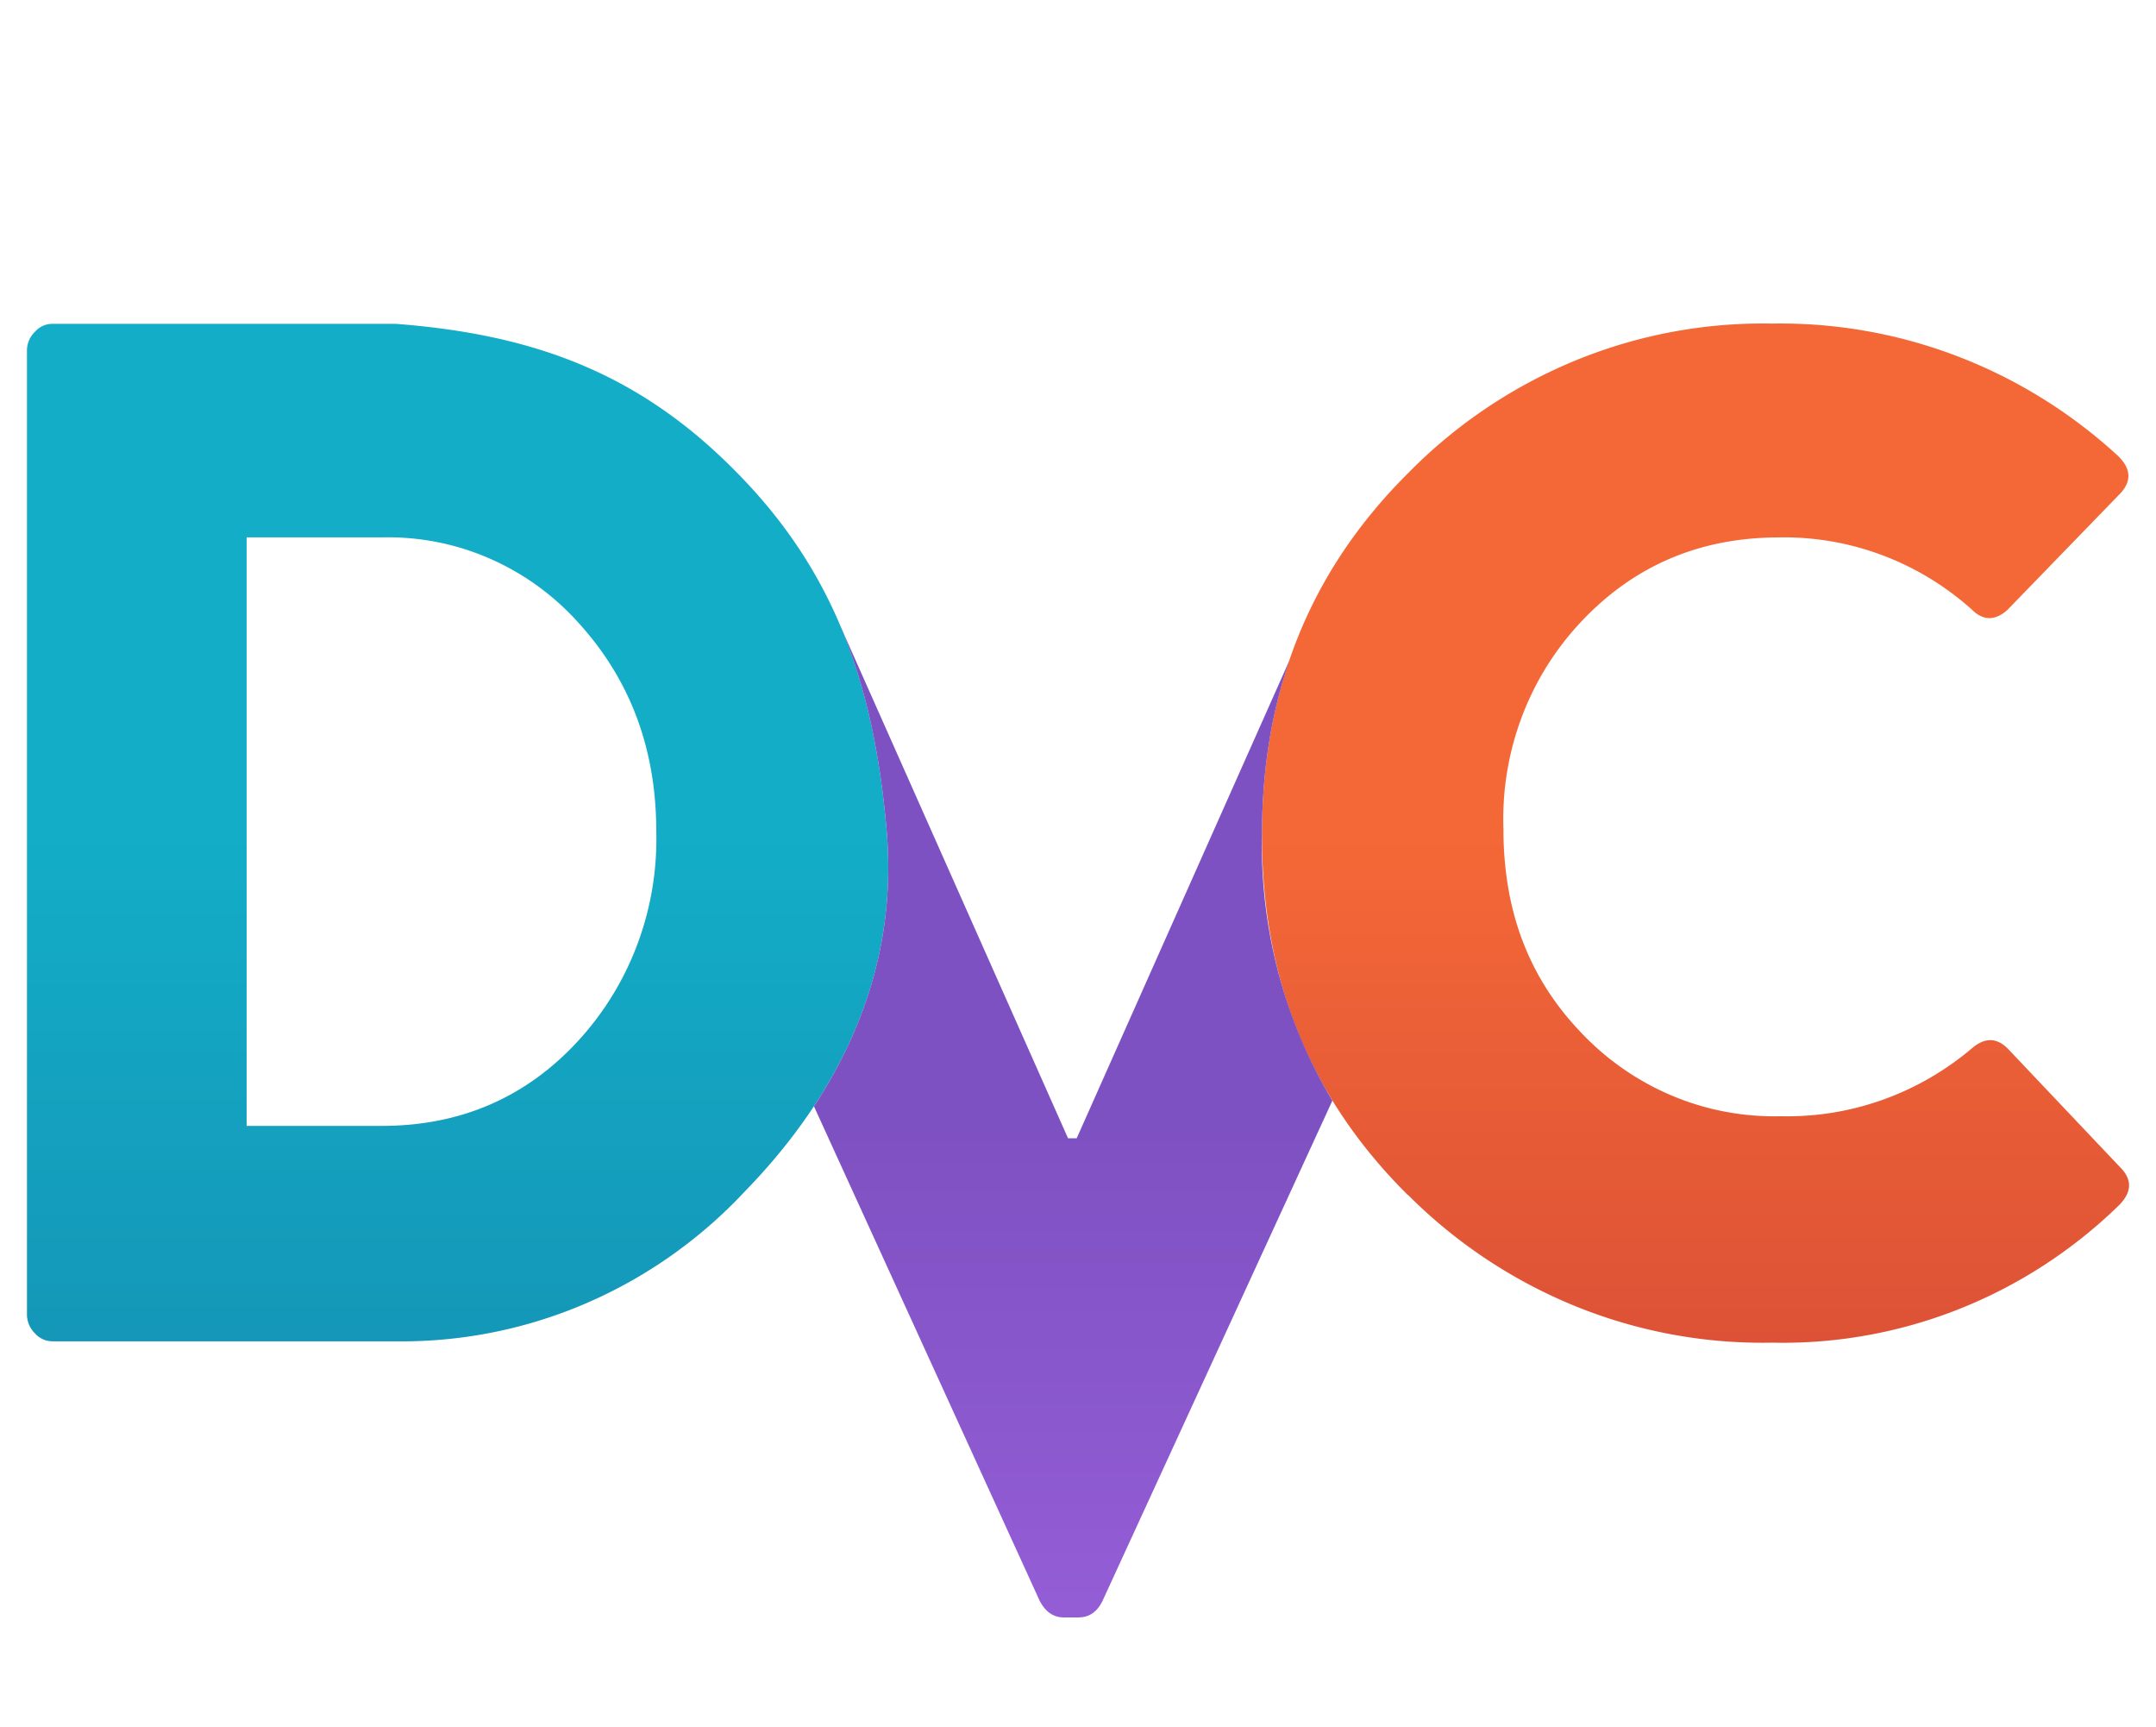 <svg width="256" height="205" fill="none" xmlns="http://www.w3.org/2000/svg"><path d="M167.189 141.877c-11.856-11.734-17.347-25.954-17.347-42.726 0-16.867 5.46-31.151 17.347-42.98a59.627 59.627 0 0 1 19.857-13.37 58.586 58.586 0 0 1 23.387-4.39c15.093-.253 29.724 5.326 40.965 15.623 1.716 1.595 1.748 3.189.188 4.72l-13.198 13.614c-1.466 1.34-2.902 1.34-4.243 0-6.316-5.663-14.469-8.72-22.87-8.577-9.485 0-17.378 3.38-23.712 10.203a33.841 33.841 0 0 0-6.924 11.266 34.388 34.388 0 0 0-2.124 13.126c0 9.438 2.808 17.473 9.173 24.137a31.864 31.864 0 0 0 10.86 7.546 31.29 31.29 0 0 0 12.914 2.434c8.265.19 16.319-2.674 22.683-8.067 1.56-1.339 3.026-1.275 4.368.159l13.229 13.966c1.466 1.467 1.404 2.965-.156 4.528-11.072 10.775-25.868 16.633-41.153 16.293a58.985 58.985 0 0 1-23.349-4.321 60.016 60.016 0 0 1-19.895-13.216v.032Z" fill="url(#a)"/><path d="M3.202 155.875V41.727a3.12 3.12 0 0 1 .223-1.267c.161-.401.404-.763.713-1.06.26-.304.582-.547.943-.712.36-.166.752-.249 1.147-.245h40.779C63.73 39.718 76.21 44.5 87.692 56.298c11.544 11.798 16.13 25.19 17.596 42.407 1.404 16.58-5.366 30.928-16.848 42.726a56.309 56.309 0 0 1-18.904 13.303 55.248 55.248 0 0 1-22.53 4.488H6.229a2.777 2.777 0 0 1-1.144-.253 2.847 2.847 0 0 1-.946-.703 3.124 3.124 0 0 1-.714-1.078 3.184 3.184 0 0 1-.222-1.282v-.031Zm26.083-86.408v64.184h16.037c9.36 0 17.16-3.38 23.338-10.108 6.177-6.716 9.508-15.655 9.266-24.87 0-9.788-3.12-18.047-9.266-24.774a30.683 30.683 0 0 0-10.6-7.633 30.095 30.095 0 0 0-12.738-2.475H29.285v5.676Z" fill="url(#b)"/><path d="m153.118 78.362-25.272 56.755h-1.03L99.828 74.409c3.058 7.27 4.68 15.24 5.46 24.264 1.03 12.116-2.308 23.021-8.642 32.65l26.832 58.764c.686 1.275 1.622 1.913 2.87 1.913h1.685c1.248 0 2.184-.606 2.839-1.881l27.332-59.465c-5.688-9.475-8.591-20.421-8.362-31.534 0-7.398 1.061-14.349 3.276-20.758Z" fill="url(#c)"/><defs><linearGradient id="a" x1="201.321" y1="98.981" x2="201.321" y2="159.396" gradientUnits="userSpaceOnUse"><stop stop-color="#F46837"/><stop offset="1" stop-color="#DD5236"/></linearGradient><linearGradient id="b" x1="54.336" y1="98.981" x2="54.336" y2="159.227" gradientUnits="userSpaceOnUse"><stop stop-color="#13ADC7"/><stop offset="1" stop-color="#1497B8"/></linearGradient><linearGradient id="c" x1="104.6" y1="134.055" x2="104.6" y2="191.447" gradientUnits="userSpaceOnUse"><stop stop-color="#7E51C2"/><stop offset="1" stop-color="#945DD6"/></linearGradient></defs></svg>